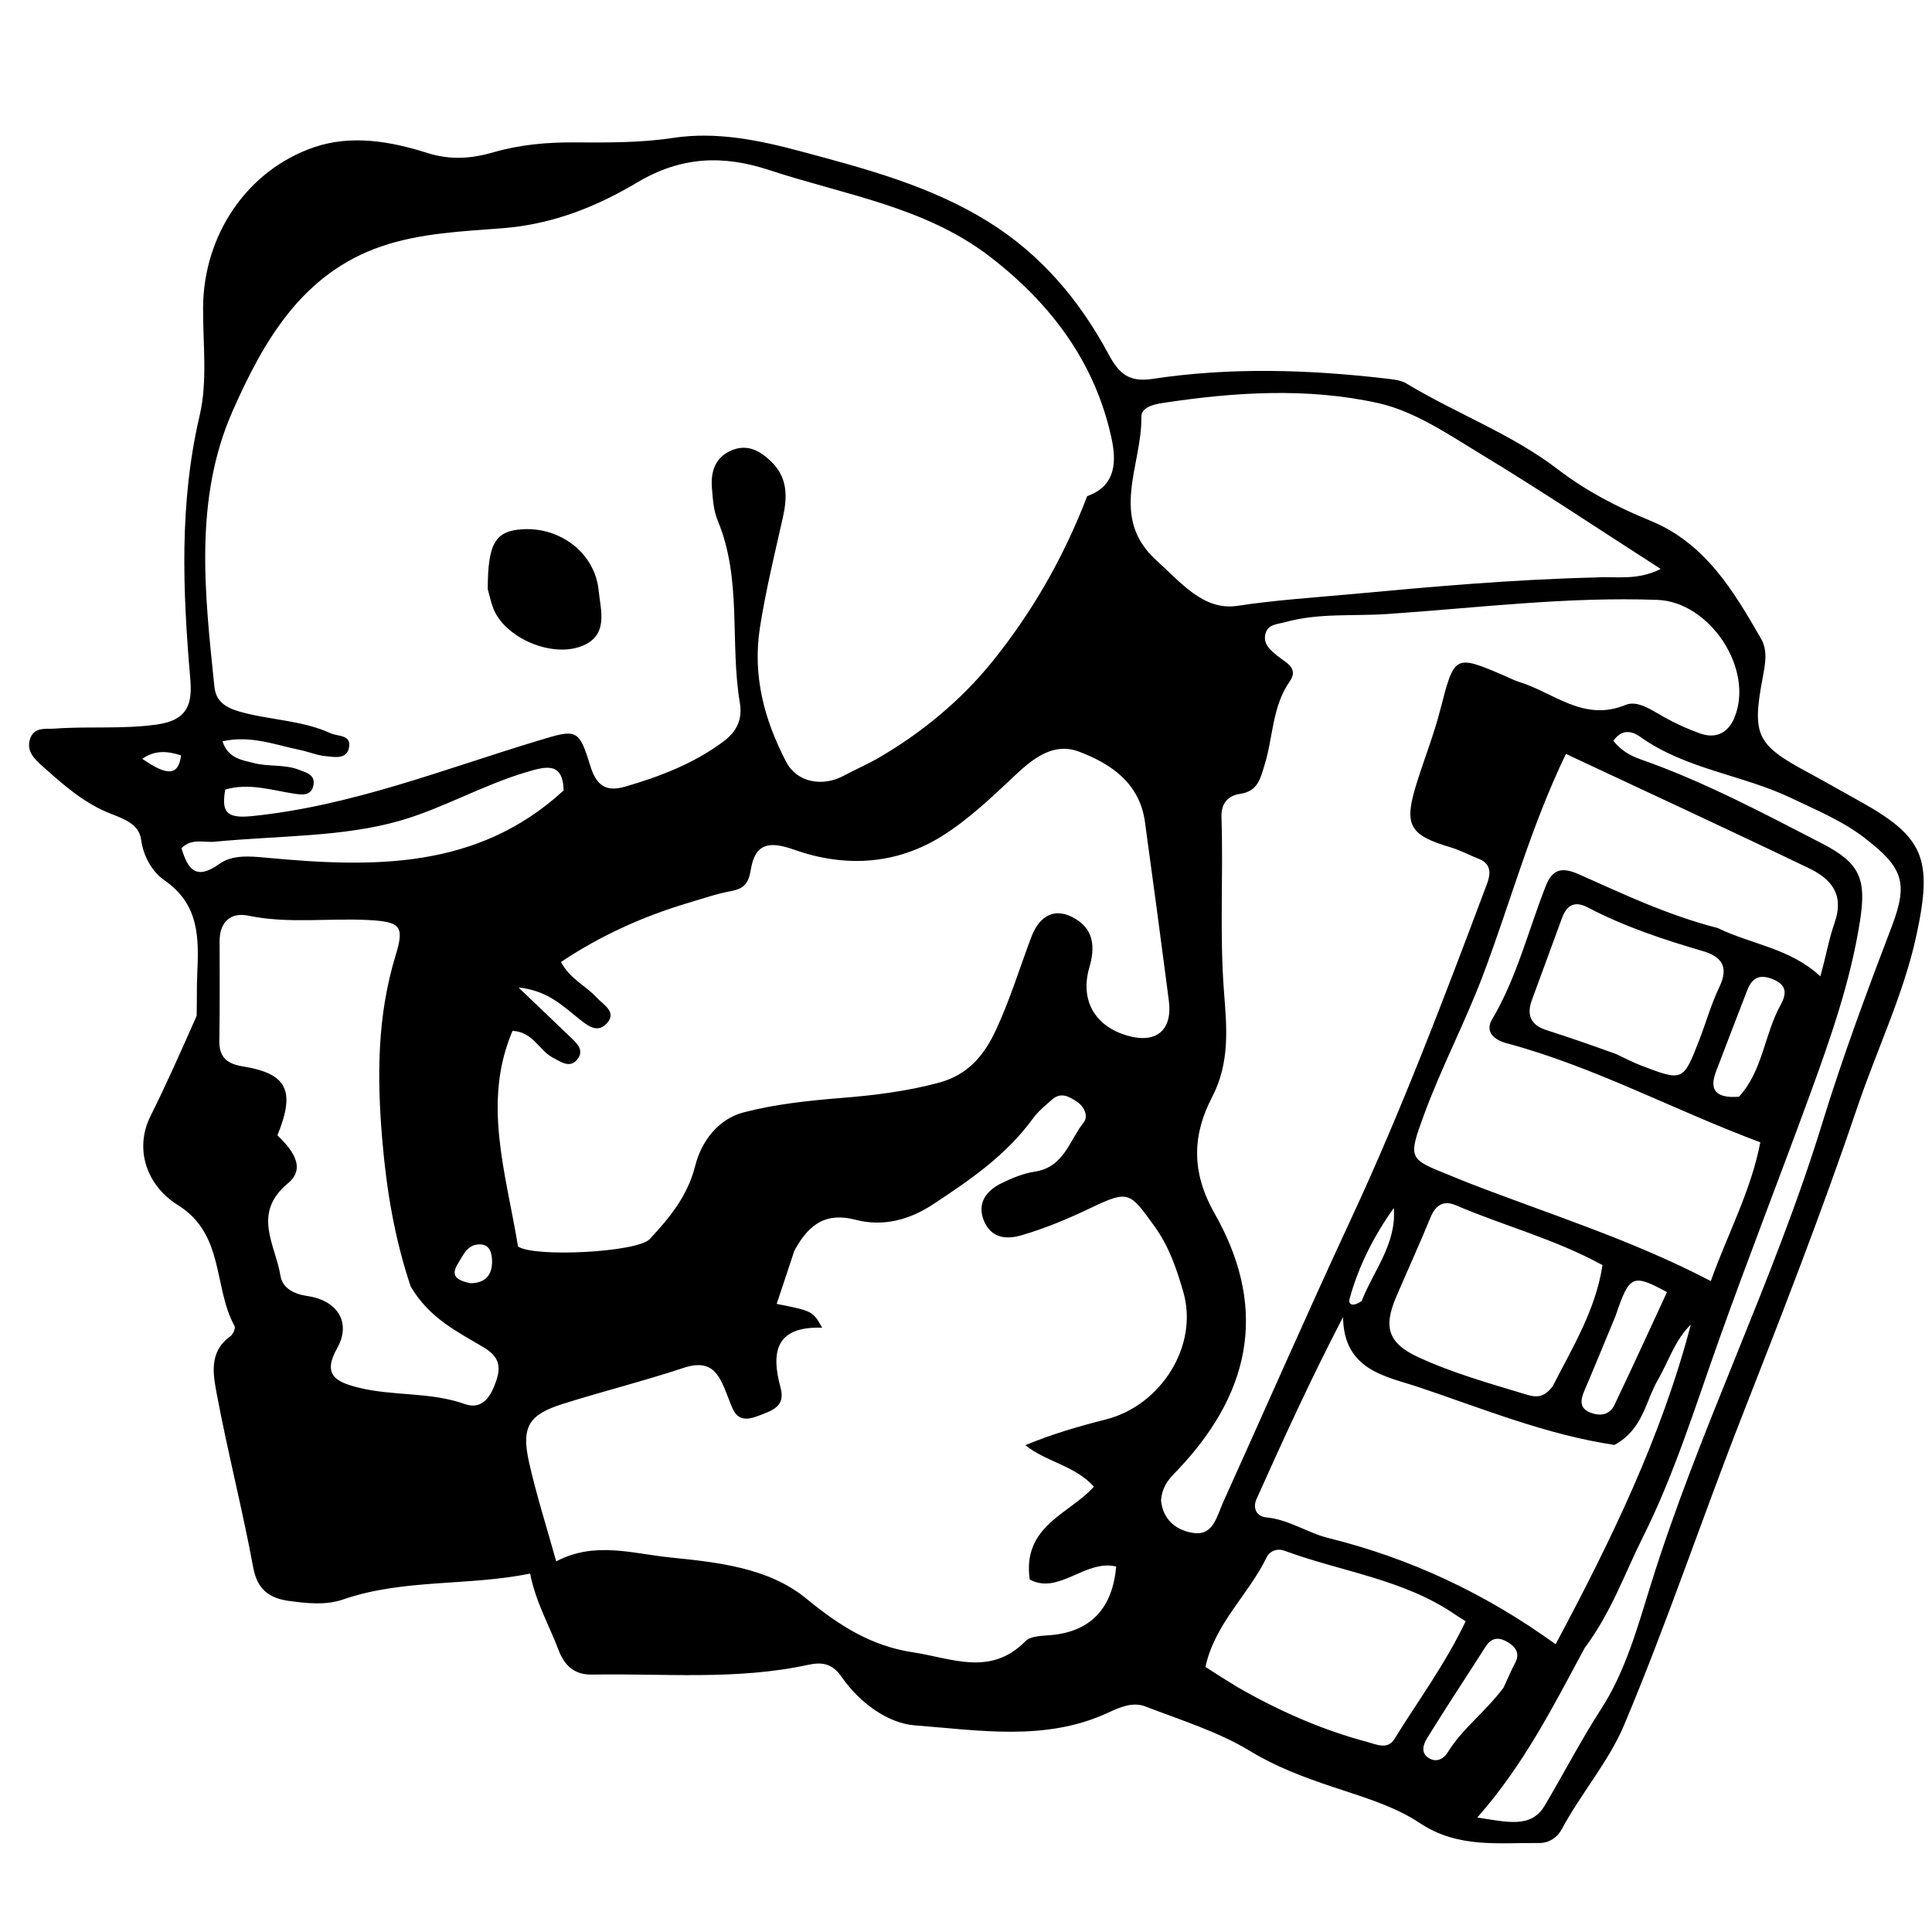 <svg version="1.1" id="Layer_1" xmlns="http://www.w3.org/2000/svg" xmlns:xlink="http://www.w3.org/1999/xlink" x="0px" y="0px"
	 width="100%" viewBox="0 0 320 320" enable-background="new 0 0 320 320" xml:space="preserve">
<path fill="#000000" opacity="1" stroke="none" 
	d="
M32.574,168.245 
	C32.628,165.65 32.575,163.481 32.672,161.318 
	C32.937,155.427 33.049,149.818 27.241,145.809 
	C25.324,144.486 23.754,141.986 23.371,139.057 
	C23.034,136.475 20.403,135.588 18.267,134.747 
	C13.813,132.994 10.368,129.874 6.891,126.778 
	C5.634,125.659 4.393,124.372 4.95,122.481 
	C5.586,120.324 7.546,120.797 9.135,120.678 
	C14.762,120.259 20.381,120.81 26.062,119.992 
	C31.254,119.244 31.855,116.383 31.512,112.395 
	C30.26,97.8 29.675,83.318 33.073,68.799 
	C34.408,63.094 33.594,56.87 33.638,50.882 
	C33.728,38.919 40.912,28.189 52.025,24.386 
	C58.211,22.27 64.739,23.422 70.662,25.303 
	C74.696,26.583 78.144,26.259 81.767,25.215 
	C86.146,23.954 90.545,23.564 95.073,23.585 
	C100.547,23.611 105.993,23.675 111.49,22.84 
	C118.621,21.757 125.676,23.195 132.644,25.068 
	C143.405,27.959 154.141,30.777 163.75,36.765 
	C172.468,42.198 178.821,49.75 183.601,58.653 
	C185.293,61.806 186.921,63.359 190.872,62.76 
	C203.758,60.804 216.709,61.204 229.63,62.709 
	C230.761,62.84 232.021,62.96 232.955,63.525 
	C241.194,68.502 250.353,71.855 258.061,77.761 
	C262.714,81.326 267.88,84.011 273.273,86.21 
	C282.432,89.944 287.103,97.827 291.688,105.791 
	C292.821,107.76 292.38,109.996 291.974,112.146 
	C290.152,121.807 290.897,123.333 299.509,127.968 
	C302.29,129.465 305.024,131.046 307.789,132.573 
	C318.658,138.576 320.209,142.088 317.396,155.02 
	C315.279,164.753 310.871,173.825 307.682,183.257 
	C301.827,200.576 295.187,217.588 288.52,234.602 
	C281.861,251.595 276.077,268.943 268.99,285.748 
	C266.44,291.795 261.827,297.083 258.648,303.03 
	C257.962,304.314 256.575,305.282 254.932,305.263 
	C248.199,305.186 241.489,306.163 235.181,301.966 
	C230.887,299.109 225.67,297.618 220.669,295.945 
	C215.989,294.379 211.412,292.672 207.047,290.024 
	C201.735,286.801 195.591,284.912 189.729,282.649 
	C187.618,281.834 185.531,282.752 183.501,283.692 
	C173.158,288.479 162.176,286.578 151.548,285.778 
	C147.033,285.438 142.345,281.997 139.41,277.76 
	C137.874,275.543 136.199,275.237 133.867,275.745 
	C122.022,278.328 110.001,277.151 98.043,277.364 
	C95.103,277.416 93.456,275.825 92.488,273.237 
	C90.987,269.229 88.78,265.505 87.801,260.635 
	C77.418,262.745 66.851,261.466 56.8,264.929 
	C53.938,265.915 50.834,265.566 47.873,265.166 
	C44.744,264.744 42.64,263.376 41.957,259.693 
	C40.173,250.078 37.731,240.586 35.92,230.975 
	C35.301,227.691 34.545,223.925 38.131,221.351 
	C38.578,221.031 39.047,219.993 38.856,219.646 
	C35.302,213.204 37.242,204.453 29.473,199.605 
	C24.244,196.342 22.237,190.283 24.904,184.915 
	C27.565,179.559 30.001,174.091 32.574,168.245 
M180.073,82.176 
	C185.035,80.423 184.881,76.128 184.066,72.418 
	C181.305,59.855 173.908,50.127 163.875,42.444 
	C153.146,34.226 139.864,32.276 127.447,28.179 
	C119.71,25.626 112.773,25.916 105.546,30.218 
	C98.821,34.22 91.635,37.123 83.374,37.787 
	C76.698,38.323 69.753,38.569 63.257,40.776 
	C50.036,45.269 43.67,56.478 38.561,68.008 
	C32.078,82.637 33.916,98.311 35.511,113.736 
	C35.764,116.179 37.36,117.213 39.771,117.891 
	C44.725,119.284 49.997,119.278 54.762,121.45 
	C56.021,122.023 58.217,121.641 57.798,123.841 
	C57.423,125.81 55.433,125.383 54.037,125.26 
	C52.572,125.132 51.156,124.52 49.698,124.221 
	C45.573,123.374 41.514,121.741 36.853,122.781 
	C37.779,125.674 40.165,125.894 42.096,126.396 
	C44.485,127.016 47.066,126.57 49.471,127.484 
	C50.77,127.978 52.222,128.305 51.917,130.042 
	C51.597,131.858 50.026,131.652 48.712,131.454 
	C44.963,130.888 41.266,129.623 37.301,130.778 
	C36.739,134.268 37.224,135.627 41.679,135.178 
	C58.213,133.514 73.5,127.397 89.17,122.667 
	C95.438,120.774 95.858,120.598 97.765,126.827 
	C98.74,130.011 100.271,131.247 103.559,130.29 
	C109.349,128.605 114.899,126.476 119.798,122.835 
	C122.039,121.17 123.005,119.167 122.539,116.385 
	C120.864,106.387 122.934,95.942 118.867,86.206 
	C118.181,84.564 118.063,82.64 117.917,80.827 
	C117.703,78.166 118.408,75.8 121.097,74.626 
	C123.801,73.445 125.932,74.675 127.82,76.534 
	C130.552,79.224 130.398,82.493 129.635,85.865 
	C128.282,91.849 126.837,97.793 125.878,103.881 
	C124.605,111.959 126.606,119.222 130.201,126.168 
	C131.995,129.635 136.253,130.371 139.758,128.48 
	C141.653,127.457 143.646,126.612 145.506,125.534 
	C152.685,121.376 159.168,115.982 164.241,109.727 
	C170.75,101.702 176.082,92.592 180.073,82.176 
M131.573,207.151 
	C130.602,210.075 129.63,212.999 128.643,215.968 
	C134.59,217.141 134.59,217.141 136.182,219.906 
	C128.55,219.661 127.644,223.834 129.285,229.839 
	C130.14,232.967 127.954,233.636 125.33,234.607 
	C121.943,235.861 121.464,233.617 120.728,231.78 
	C119.333,228.294 118.386,224.846 113.216,226.564 
	C106.622,228.755 99.859,230.435 93.23,232.527 
	C87.541,234.321 86.314,236.338 87.634,242.237 
	C88.818,247.529 90.484,252.712 92.124,258.613 
	C98.508,255.242 104.775,257.331 110.977,257.962 
	C118.913,258.77 127.293,259.648 133.551,264.779 
	C138.958,269.211 144.241,272.622 151.222,273.676 
	C157.656,274.647 164.037,277.726 169.851,271.829 
	C170.812,270.854 172.977,270.967 174.609,270.77 
	C180.786,270.024 184.265,266.292 184.877,259.465 
	C179.795,258.231 175.311,264.234 170.551,261.609 
	C169.294,252.65 177.209,250.757 181.188,246.228 
	C177.911,242.66 173.354,242.192 169.832,239.369 
	C174.325,237.492 178.83,236.204 183.215,235.09 
	C192.234,232.798 198.605,222.935 195.978,213.938 
	C194.863,210.117 193.653,206.484 191.211,203.104 
	C187.146,197.476 186.969,197.054 180.759,200.028 
	C176.996,201.831 173.176,203.437 169.171,204.607 
	C166.428,205.409 164.049,204.915 162.938,202.122 
	C161.814,199.295 163.346,197.237 165.811,196.015 
	C167.585,195.135 169.507,194.344 171.444,194.048 
	C176.219,193.318 177.132,188.894 179.488,185.913 
	C180.288,184.901 179.657,183.335 178.354,182.466 
	C177.053,181.599 175.718,180.849 174.28,182.106 
	C173.154,183.091 171.953,184.062 171.086,185.258 
	C166.687,191.318 160.67,195.441 154.539,199.478 
	C150.573,202.089 146.221,203.207 141.73,202.036 
	C136.965,200.794 134.067,202.552 131.573,207.151 
M192.302,248.487 
	C192.613,251.916 195.114,253.641 197.927,253.933 
	C200.983,254.25 201.58,251.06 202.577,248.854 
	C209.63,233.243 216.499,217.547 223.721,202.016 
	C232.17,183.846 239.255,165.138 246.29,146.404 
	C246.891,144.803 247.079,143.087 244.918,142.246 
	C243.382,141.647 241.914,140.84 240.343,140.373 
	C233.311,138.283 232.44,136.672 234.726,129.465 
	C235.981,125.51 237.503,121.627 238.538,117.617 
	C240.912,108.421 240.883,108.365 249.311,111.975 
	C250.076,112.303 250.82,112.704 251.612,112.947 
	C257.357,114.704 262.306,119.632 269.244,116.758 
	C271.265,115.921 273.645,117.678 275.706,118.82 
	C277.586,119.863 279.57,120.766 281.596,121.486 
	C284.222,122.42 286.24,121.37 287.272,118.877 
	C290.606,110.819 283.191,99.682 274.525,99.361 
	C259.524,98.805 244.64,100.691 229.736,101.703 
	C224.155,102.082 218.41,101.499 212.905,103.041 
	C211.668,103.388 210.062,103.343 209.618,104.907 
	C209.123,106.646 210.414,107.672 211.57,108.624 
	C212.938,109.75 215.186,110.618 213.606,112.881 
	C210.709,117.032 210.881,122.045 209.481,126.605 
	C208.751,128.981 208.337,131.062 205.41,131.486 
	C203.308,131.79 202.242,133.158 202.314,135.334 
	C202.635,144.986 201.986,154.642 202.734,164.303 
	C203.188,170.175 203.763,175.956 200.728,181.789 
	C197.574,187.848 197.21,194.001 201.154,200.943 
	C209.493,215.623 208.038,229.666 195.279,243.247 
	C194.041,244.565 192.553,245.759 192.302,248.487 
M85.799,206.452 
	C88.394,208.295 105.55,207.442 107.618,205.229 
	C110.911,201.704 113.889,198.093 115.144,193.111 
	C116.175,189.023 118.961,185.338 123.177,184.243 
	C128.411,182.884 133.893,182.298 139.307,181.863 
	C144.791,181.423 150.177,180.764 155.506,179.33 
	C160.301,178.04 162.97,174.879 164.969,170.577 
	C167.29,165.583 168.884,160.346 170.811,155.22 
	C172.143,151.679 174.769,150.065 178.273,152.276 
	C181.172,154.105 181.394,156.947 180.434,160.228 
	C178.836,165.692 181.379,169.977 186.709,171.53 
	C191.5,172.926 194.239,170.646 193.595,165.72 
	C192.306,155.85 190.999,145.983 189.638,136.124 
	C188.755,129.727 184.05,126.514 178.744,124.505 
	C174.566,122.923 171.228,125.501 168.138,128.409 
	C164.273,132.047 160.352,135.805 155.874,138.573 
	C148.283,143.265 139.837,143.689 131.489,140.722 
	C127.349,139.251 125.064,139.736 124.363,144.015 
	C123.998,146.242 123.291,147.177 121.142,147.578 
	C118.706,148.032 116.335,148.85 113.951,149.561 
	C106.48,151.79 99.467,154.965 92.907,159.341 
	C94.445,162.182 97.045,163.273 98.81,165.206 
	C99.948,166.452 102.338,167.655 100.41,169.607 
	C98.795,171.242 97.129,169.719 95.641,168.534 
	C93.052,166.47 90.599,164.056 85.879,163.56 
	C89.249,166.779 91.827,169.225 94.386,171.692 
	C95.465,172.732 96.874,173.903 95.62,175.471 
	C94.385,177.016 92.888,175.864 91.584,175.19 
	C89.285,174.002 88.296,170.892 84.89,170.746 
	C79.868,182.519 83.766,194.125 85.799,206.452 
M284.514,153.716 
	C290.047,156.415 296.521,157.053 301.507,161.717 
	C302.39,158.619 302.887,155.636 303.848,152.897 
	C305.561,148.018 303.192,145.524 299.548,143.773 
	C286.166,137.342 272.685,131.117 259.365,124.873 
	C253.494,137.05 250.189,149.428 245.689,161.363 
	C242.69,169.313 238.726,176.811 235.815,184.759 
	C233.197,191.905 233.339,191.956 240.003,194.615 
	C240.929,194.984 241.843,195.382 242.771,195.745 
	C256.156,200.983 269.96,205.185 283.364,212.187 
	C286.099,204.478 290.028,197.263 291.561,189.202 
	C277.219,183.856 264.031,176.673 249.551,172.795 
	C247.606,172.274 245.867,170.982 247.137,168.838 
	C251.249,161.893 253.129,154.092 256.052,146.695 
	C257.167,143.876 258.784,143.602 261.526,144.817 
	C268.799,148.039 275.993,151.509 284.514,153.716 
M264.371,95.643 
	C267.686,95.43 271.156,96.218 275.065,94.234 
	C264.768,87.622 255.264,81.261 245.491,75.344 
	C239.981,72.008 234.316,68.096 228.211,66.751 
	C216.506,64.17 204.446,64.938 192.562,66.748 
	C191.141,66.965 189.018,67.448 189.046,69.052 
	C189.183,77.034 183.619,85.685 191.542,92.814 
	C195.468,96.346 199.308,101.208 204.957,100.347 
	C211.217,99.392 217.452,98.995 223.72,98.418 
	C236.936,97.199 250.141,95.993 264.371,95.643 
M267.402,239.324 
	C256.175,237.654 245.695,233.354 235.044,229.776 
	C229.603,227.949 222.573,227.034 222.447,218.146 
	C217.096,228.436 212.576,238.35 208.119,248.291 
	C207.449,249.785 208.133,251.18 209.687,251.321 
	C213.438,251.663 216.5,253.867 220.049,254.751 
	C233.463,258.091 245.822,263.787 257.663,272.338 
	C266.799,255.214 275.162,238.071 280.053,219.393 
	C277.397,221.971 276.391,225.458 274.622,228.503 
	C272.525,232.11 272.15,236.757 267.402,239.324 
M68.03,213.098 
	C65.373,205.208 64.026,197.176 63.316,188.807 
	C62.432,178.385 62.463,168.297 65.515,158.281 
	C67.002,153.401 66.397,152.674 61.049,152.389 
	C54.418,152.035 47.762,153.039 41.13,151.665 
	C38.245,151.067 36.364,152.666 36.372,155.907 
	C36.387,161.406 36.42,166.906 36.329,172.404 
	C36.283,175.138 37.647,176.21 40.173,176.618 
	C47.552,177.811 48.978,180.615 45.951,188.041 
	C48.224,190.255 50.867,193.371 47.693,195.995 
	C41.667,200.978 45.637,206.19 46.452,211.301 
	C46.78,213.355 48.671,214.338 50.92,214.664 
	C55.955,215.394 58.217,219.114 55.839,223.313 
	C53.308,227.783 55.774,228.916 59.289,229.81 
	C65.086,231.282 71.202,230.5 76.969,232.549 
	C80.024,233.634 81.393,231.106 82.234,228.575 
	C83.005,226.253 82.571,224.64 80.181,223.21 
	C75.859,220.623 71.146,218.392 68.03,213.098 
M262.478,272.947 
	C257.327,282.473 252.492,292.185 244.682,301.043 
	C249.587,301.751 253.569,302.908 255.843,299.079 
	C259.021,293.726 261.86,288.219 265.268,282.947 
	C269.172,276.909 271.225,269.556 273.356,262.688 
	C281.431,236.66 293.768,212.267 301.773,186.196 
	C305.153,175.189 309.214,164.253 313.35,153.418 
	C316.144,146.1 315.067,143.634 308.959,138.879 
	C305.256,135.997 300.951,134.229 296.77,132.221 
	C288.619,128.309 279.238,127.451 271.676,122.042 
	C270.309,121.065 268.612,120.696 267.23,122.705 
	C268.406,124.192 269.862,125.114 271.654,125.741 
	C282.162,129.42 291.968,134.636 301.823,139.727 
	C308.135,142.988 309.166,145.626 308.055,152.663 
	C306.493,162.553 303.207,171.92 299.801,181.251 
	C294.795,194.965 289.474,208.565 284.58,222.317 
	C280.698,233.229 277.278,244.311 272.065,254.698 
	C269.092,260.621 266.928,266.97 262.478,272.947 
M205.005,279.462 
	C211.784,283.349 218.876,286.507 226.445,288.516 
	C227.988,288.925 229.827,289.881 230.983,288.003 
	C234.862,281.699 239.325,275.736 242.756,268.534 
	C242.134,268.137 241.568,267.797 241.025,267.424 
	C232.486,261.555 222.207,260.34 212.776,256.861 
	C211.474,256.381 210.289,256.925 209.77,257.99 
	C206.763,264.166 201.195,268.942 199.66,276.097 
	C201.322,277.17 202.843,278.152 205.005,279.462 
M257.185,229.595 
	C260.462,223.177 264.287,216.97 265.426,209.544 
	C257.456,205.18 249.039,203.023 241.136,199.631 
	C239.087,198.751 237.766,199.599 236.913,201.696 
	C235.101,206.149 233.076,210.515 231.199,214.943 
	C229.086,219.927 230.012,222.519 234.901,224.785 
	C240.636,227.442 246.721,229.131 252.752,230.963 
	C254.311,231.436 255.664,231.634 257.185,229.595 
M267.704,174.594 
	C269.065,175.225 270.393,175.938 271.79,176.472 
	C278.75,179.132 278.79,179.115 281.437,172.3 
	C282.58,169.357 283.432,166.281 284.793,163.448 
	C286.395,160.112 285.129,158.433 282.027,157.526 
	C275.478,155.609 269.019,153.463 262.953,150.289 
	C260.775,149.149 259.488,149.959 258.715,152.058 
	C257.05,156.576 255.402,161.102 253.736,165.62 
	C252.808,168.136 253.543,169.787 256.153,170.624 
	C259.787,171.789 263.397,173.029 267.704,174.594 
M35.804,139.39 
	C33.918,139.66 31.8,138.711 30.055,140.496 
	C31.11,143.936 32.407,145.894 36.321,143.099 
	C38.475,141.561 41.293,141.802 44.052,142.06 
	C61.644,143.706 79.019,144.113 93.353,130.922 
	C93.25,126.118 90.36,126.951 87.244,127.871 
	C79.969,130.02 73.227,133.954 66.152,135.965 
	C56.761,138.633 46.541,138.385 35.804,139.39 
M267.585,217.957 
	C265.865,222.099 264.171,226.252 262.411,230.377 
	C261.734,231.964 261.596,233.314 263.522,234.016 
	C265.112,234.595 266.636,234.308 267.388,232.736 
	C270.365,226.513 273.222,220.233 276.104,214.015 
	C270.391,210.93 269.888,211.158 267.585,217.957 
M288.029,181.652 
	C291.975,177.35 292.216,171.367 294.903,166.488 
	C295.886,164.705 296.101,163.158 293.587,162.167 
	C291.294,161.262 290.152,162.07 289.379,164.07 
	C287.652,168.538 285.925,173.006 284.225,177.484 
	C283.1,180.449 284.088,181.957 288.029,181.652 
M249.042,279.518 
	C249.671,278.162 250.241,276.776 250.943,275.459 
	C251.758,273.932 251.132,272.888 249.899,272.097 
	C248.486,271.191 247.141,271.046 246.068,272.728 
	C242.86,277.755 239.565,282.728 236.43,287.8 
	C235.778,288.855 235.146,290.382 236.809,291.279 
	C238.06,291.954 239.192,291.233 239.807,290.222 
	C242.177,286.332 245.922,283.669 249.042,279.518 
M225.536,215.488 
	C227.52,210.435 231.341,205.991 230.855,200.085 
	C227.554,204.724 225.025,209.684 223.539,215.105 
	C223.254,216.143 224.146,216.479 225.536,215.488 
M77.923,212.544 
	C80.401,212.516 81.563,211.188 81.5,208.786 
	C81.469,207.585 81.133,206.263 79.752,206.127 
	C77.527,205.907 76.789,207.764 75.827,209.332 
	C74.65,211.25 75.504,212.035 77.923,212.544 
M29.99,125.118 
	C27.796,124.396 25.659,124.205 23.57,125.682 
	C27.738,128.59 29.562,128.486 29.99,125.118 
z"/>
<path fill="#000000" opacity="1" stroke="none" 
	d="
M80.787,97.578 
	C80.799,89.95 82.048,87.924 86.587,87.66 
	C92.814,87.299 98.537,91.607 99.151,97.782 
	C99.482,101.106 100.95,105.442 96.049,107.128 
	C91.206,108.793 84.1,105.768 81.934,101.286 
	C81.436,100.255 81.201,99.096 80.787,97.578 
z"/>
</svg>